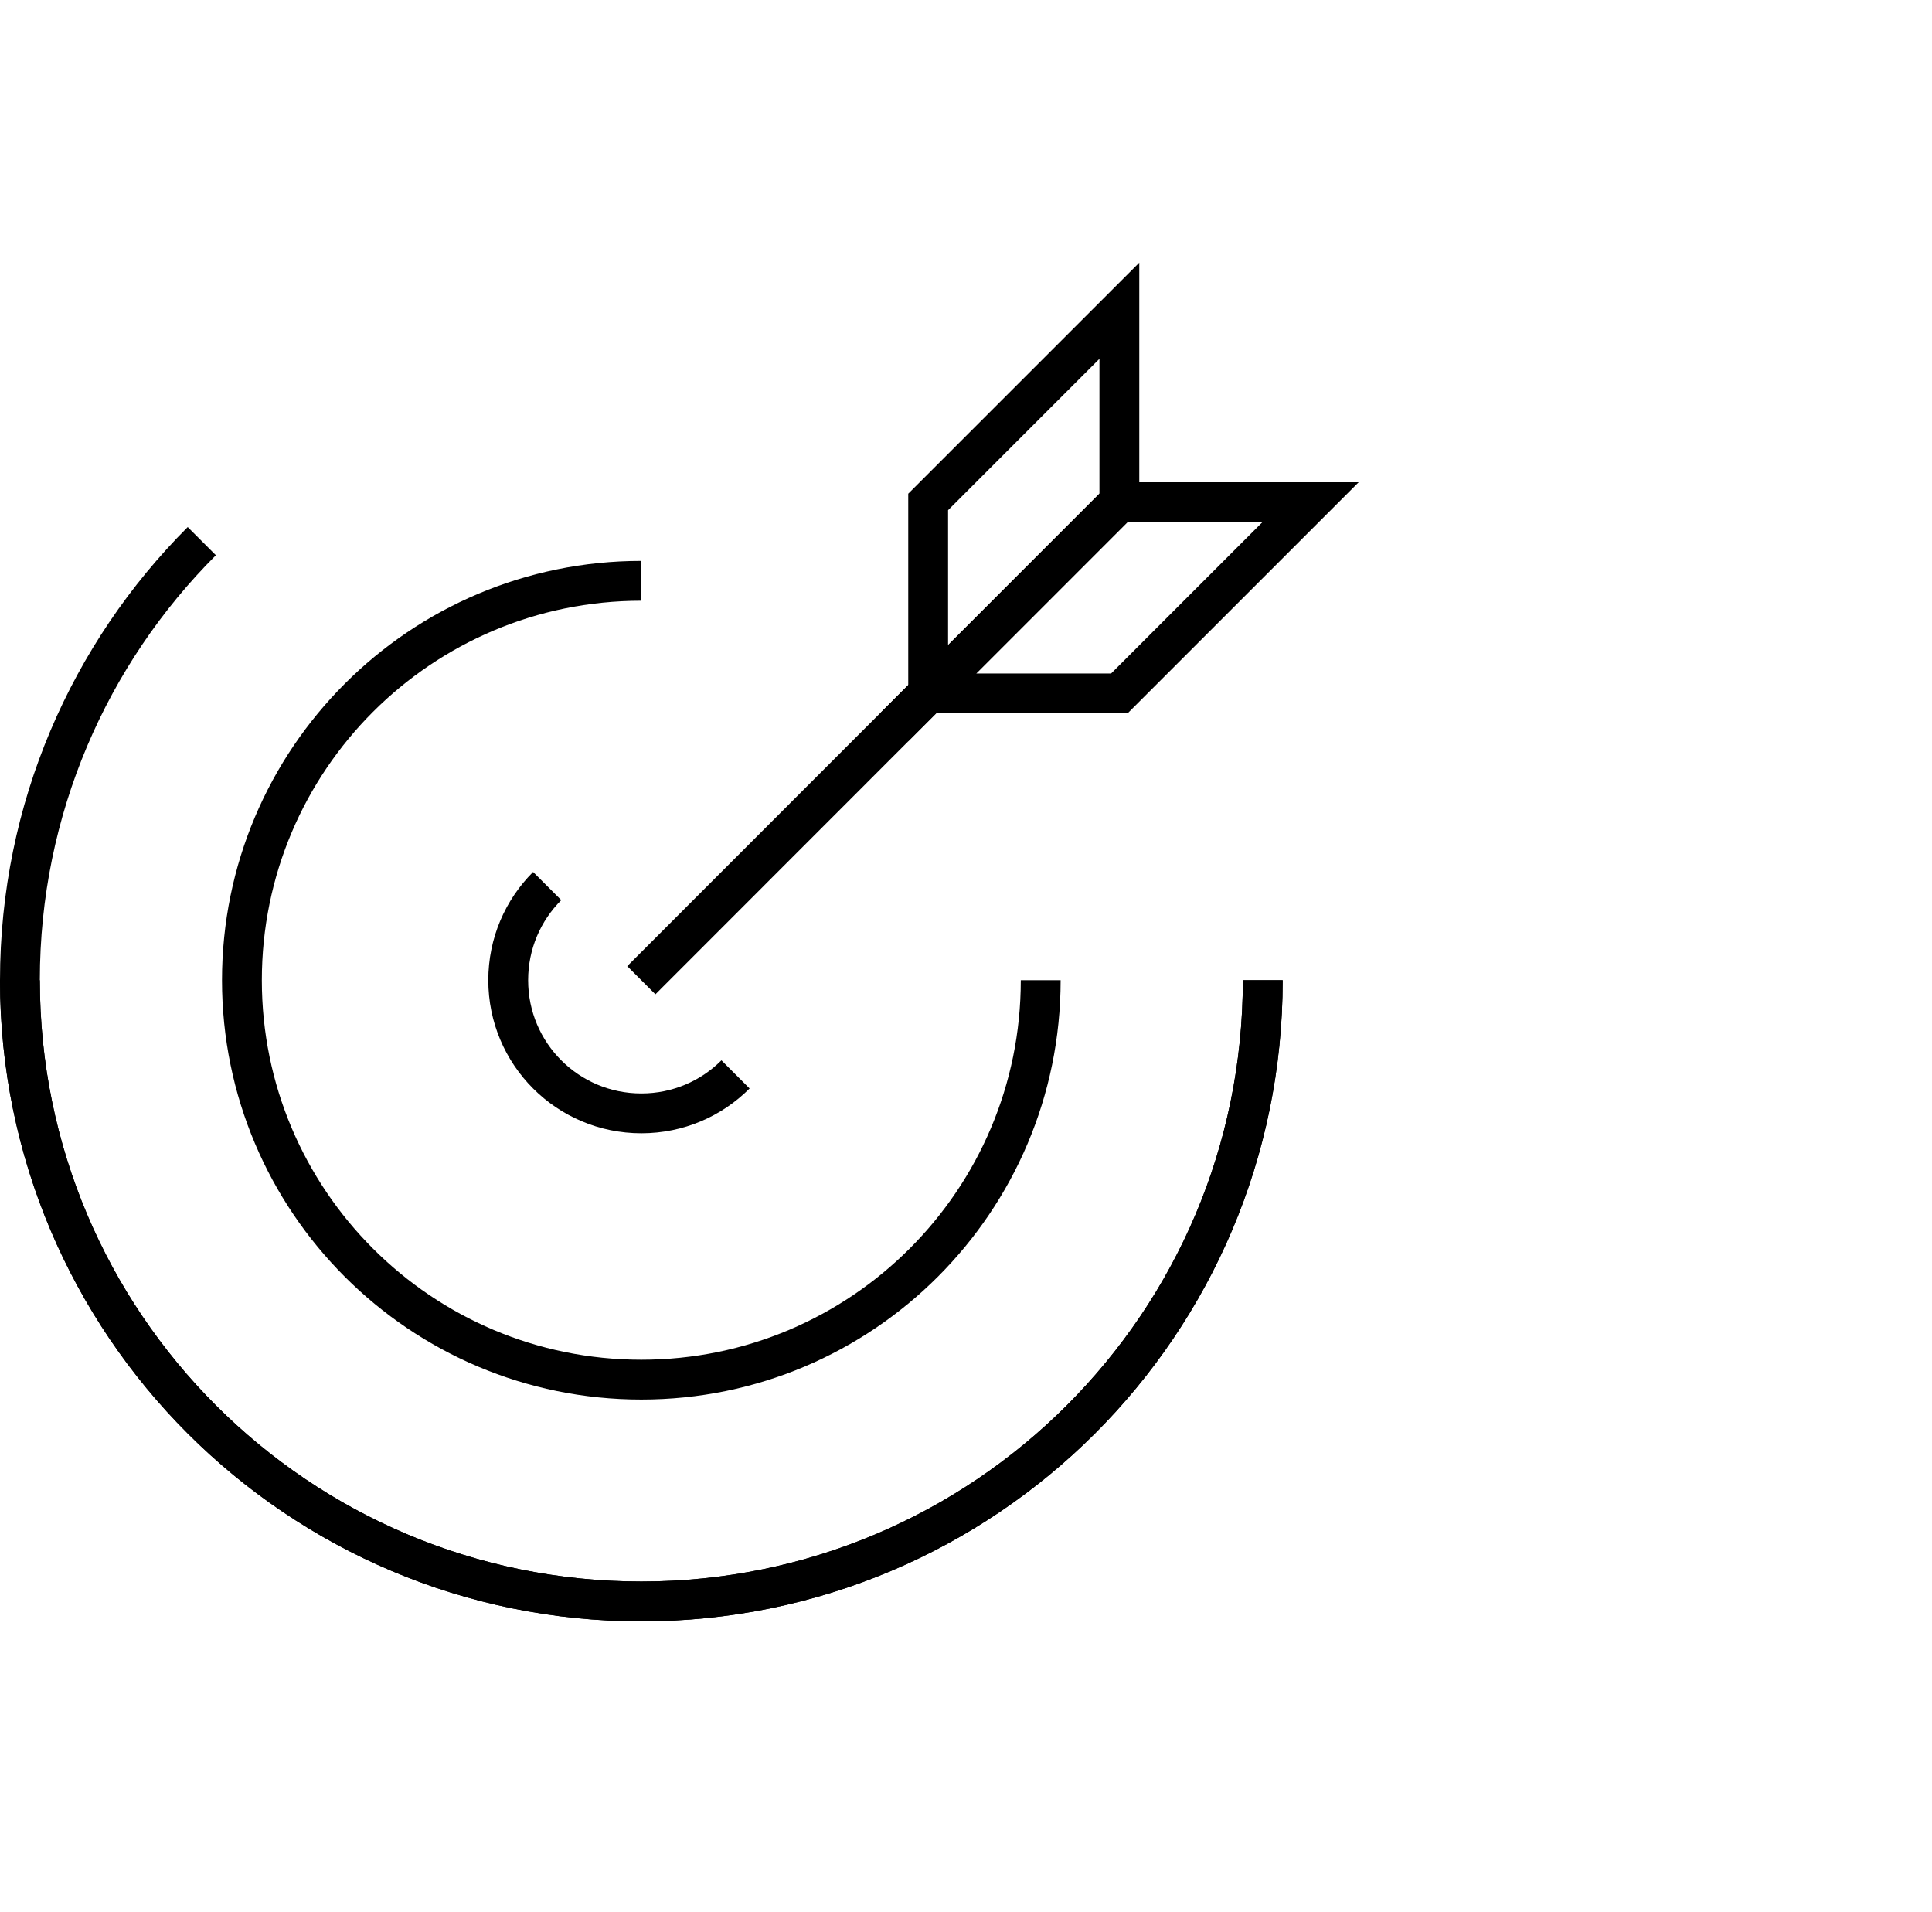 <svg width="97" height="96" viewBox="0 0 97 96" fill="none" xmlns="http://www.w3.org/2000/svg">
<path d="M63.4 49.212C63.4 66.444 49.432 80.4 32.2 80.4C14.968 80.4 1 66.444 1 49.212" stroke="currentColor" stroke-width="2"/>
<path d="M32.199 29.16C21.122 29.16 12.146 38.136 12.146 49.212C12.146 60.288 21.122 69.264 32.199 69.264C43.275 69.264 52.251 60.288 52.251 49.212" stroke="currentColor" stroke-width="2"/>
<path d="M27.472 44.484C26.26 45.696 25.516 47.364 25.516 49.212C25.516 52.908 28.504 55.896 32.2 55.896C34.048 55.896 35.716 55.152 36.928 53.94" stroke="currentColor" stroke-width="2"/>
<path d="M63.4 49.212C63.4 66.444 49.432 80.4 32.2 80.4C14.968 80.4 1 66.444 1 49.212C1 40.608 4.492 32.808 10.132 27.168" stroke="currentColor" stroke-width="2"/>
<path d="M46.6 34.812H56.2L65.8 25.212H56.2L46.6 34.812Z" stroke="currentColor" stroke-width="2"/>
<path d="M56.199 25.2L32.199 49.212" stroke="currentColor" stroke-width="2"/>
<path d="M56.2 15.6V25.2L46.6 34.8V25.2L56.2 15.6V15.6Z" stroke="currentColor" stroke-width="2"/>
</svg>
